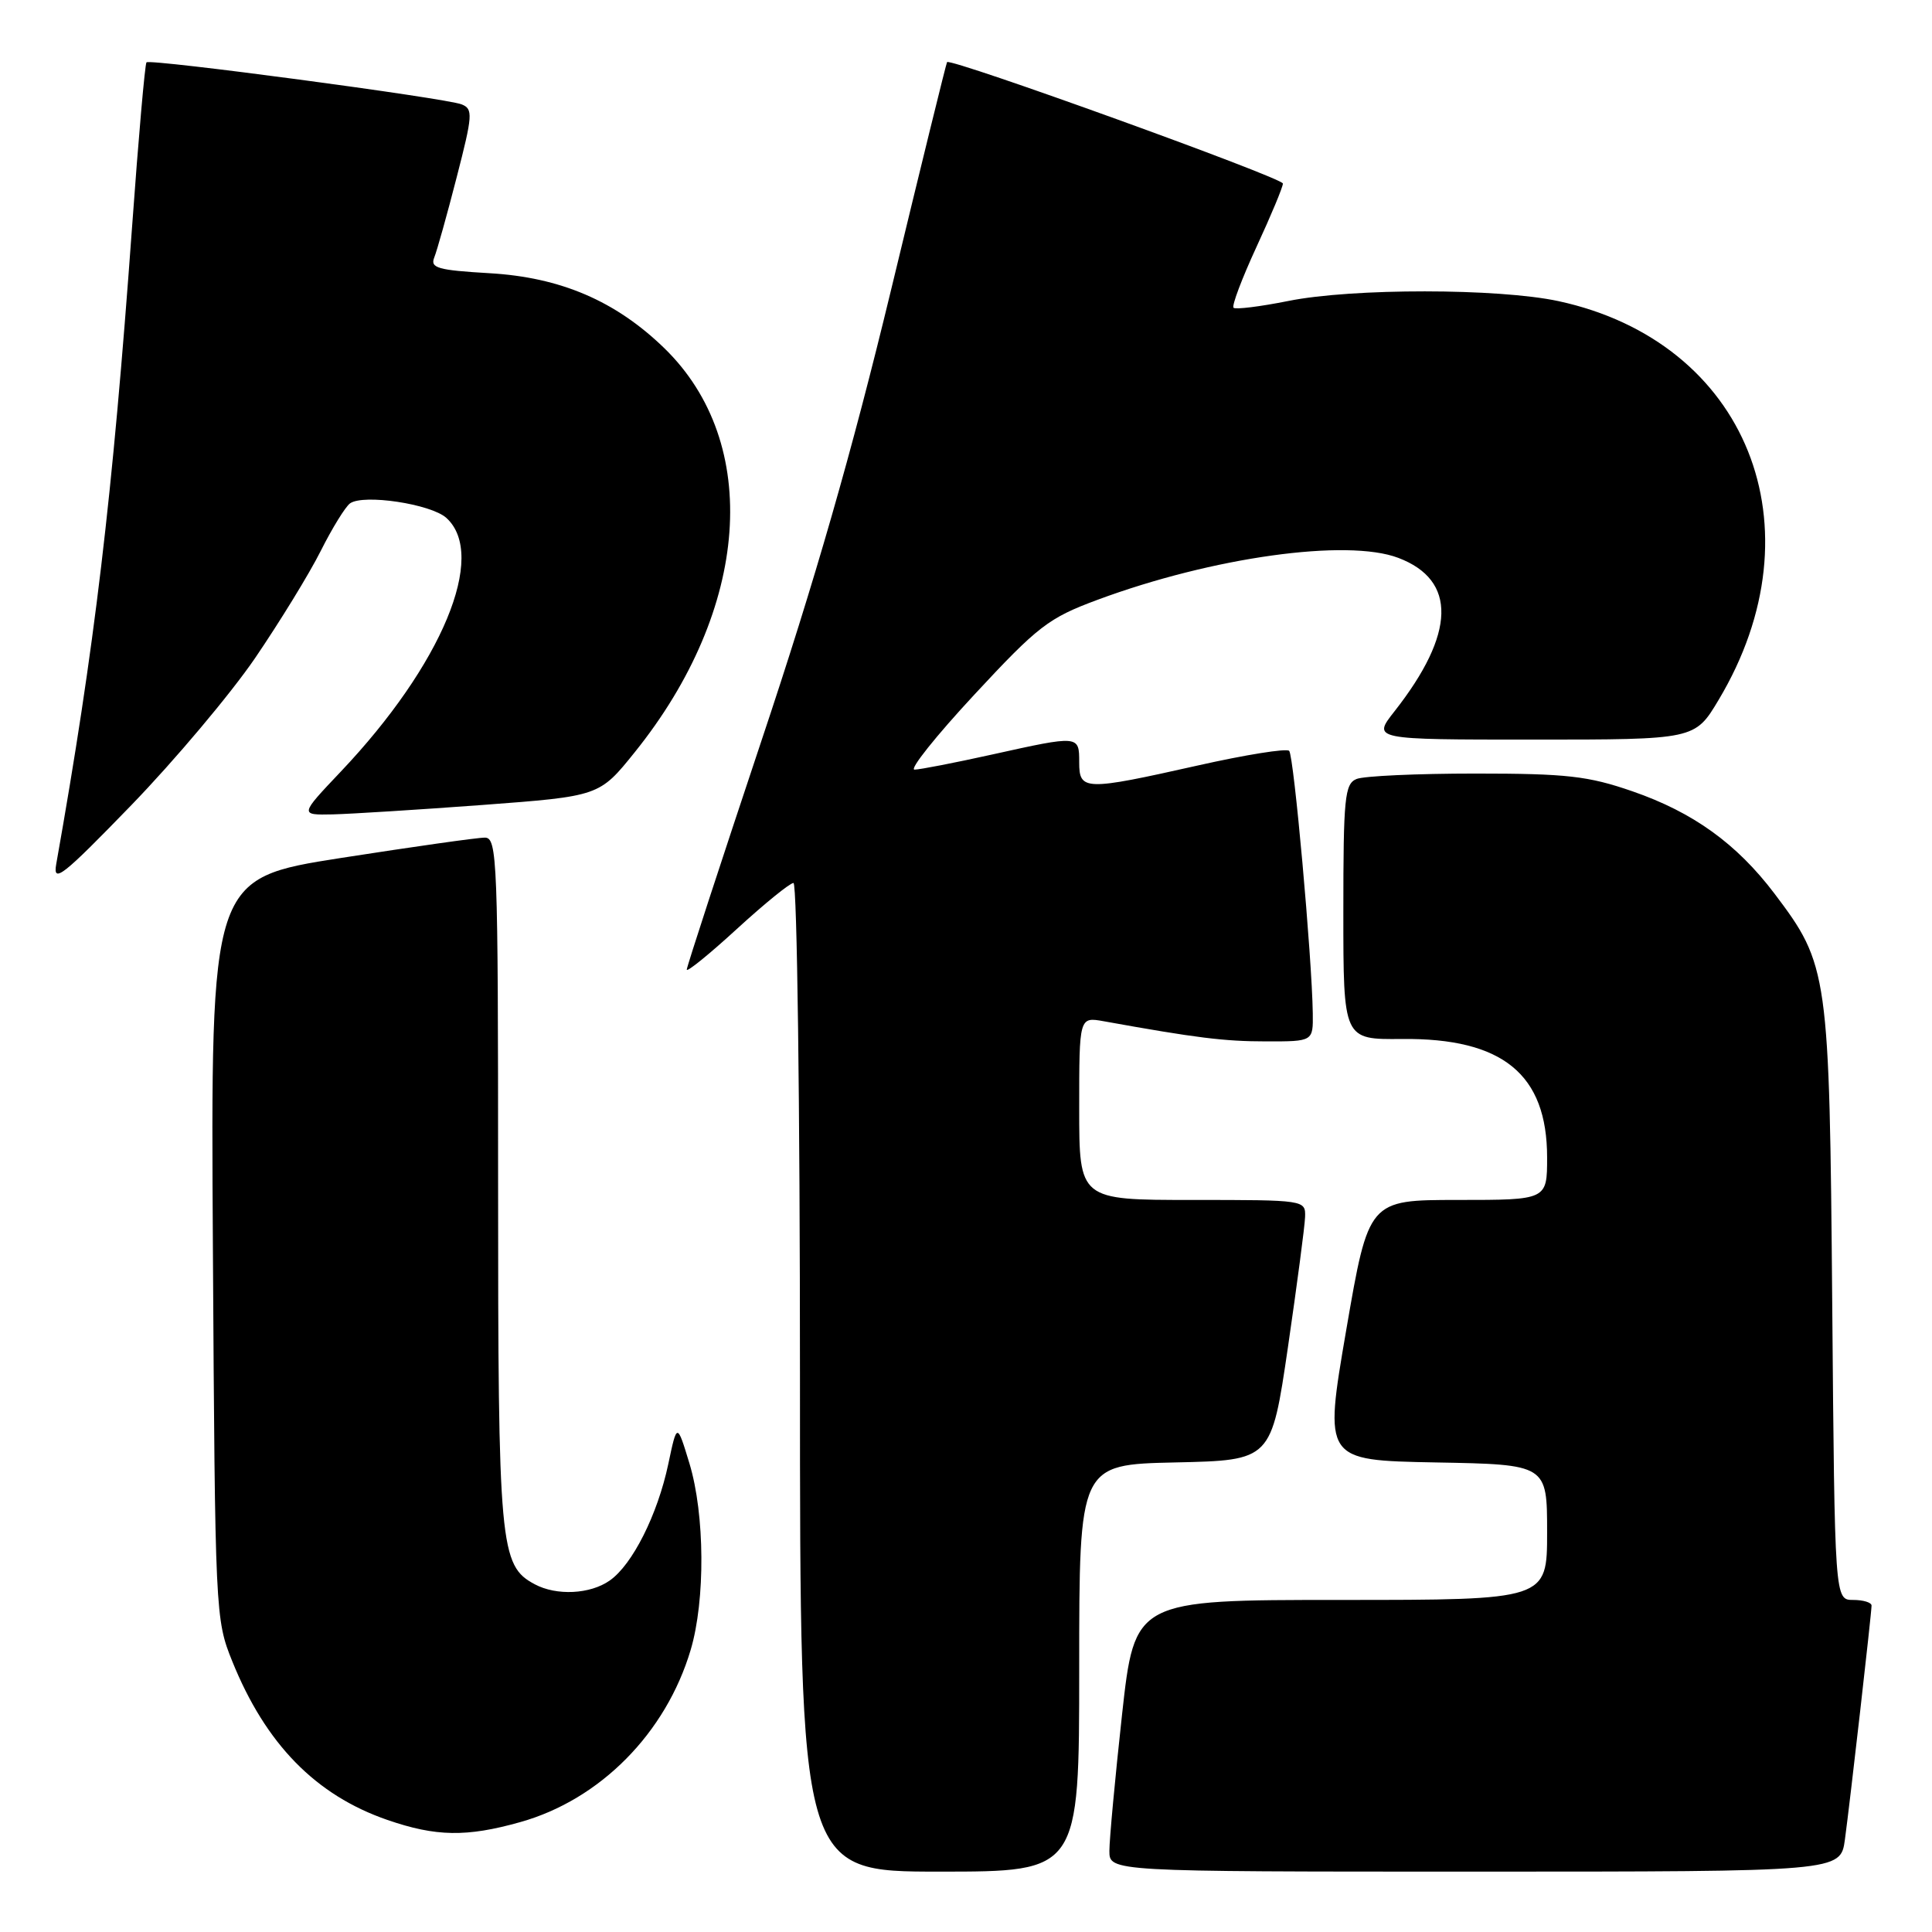 <?xml version="1.0" encoding="UTF-8" standalone="no"?>
<!DOCTYPE svg PUBLIC "-//W3C//DTD SVG 1.1//EN" "http://www.w3.org/Graphics/SVG/1.1/DTD/svg11.dtd" >
<svg xmlns="http://www.w3.org/2000/svg" xmlns:xlink="http://www.w3.org/1999/xlink" version="1.1" viewBox="0 0 256 256">
 <g >
 <path fill="currentColor"
d=" M 143.00 221.03 C 143.00 194.06 143.00 194.06 155.73 193.78 C 168.46 193.50 168.46 193.50 170.66 178.50 C 171.86 170.25 172.89 162.49 172.93 161.25 C 173.00 159.01 172.91 159.00 158.00 159.00 C 143.00 159.00 143.00 159.00 143.00 146.87 C 143.00 134.74 143.00 134.74 146.25 135.32 C 158.51 137.53 162.21 137.99 167.75 137.99 C 174.00 138.00 174.00 138.00 173.95 134.25 C 173.84 126.79 171.44 100.11 170.82 99.49 C 170.47 99.14 165.03 100.01 158.72 101.43 C 143.70 104.80 143.00 104.78 143.00 101.00 C 143.00 97.42 143.00 97.42 131.45 99.98 C 126.53 101.07 121.91 101.97 121.18 101.98 C 120.45 101.99 124.02 97.52 129.10 92.05 C 137.56 82.94 138.93 81.89 145.42 79.48 C 160.67 73.82 178.49 71.34 185.28 73.92 C 193.06 76.87 192.88 83.94 184.78 94.25 C 181.83 98.00 181.83 98.00 203.20 98.00 C 224.58 98.00 224.58 98.00 227.72 92.75 C 241.39 69.91 231.51 45.30 206.50 39.90 C 198.54 38.19 179.19 38.17 170.71 39.88 C 166.97 40.63 163.70 41.03 163.45 40.78 C 163.19 40.53 164.56 36.90 166.49 32.72 C 168.42 28.55 170.00 24.76 169.99 24.32 C 169.99 23.56 125.95 7.65 125.49 8.23 C 125.38 8.38 122.03 22.00 118.05 38.50 C 112.88 59.90 107.97 77.00 100.90 98.14 C 95.46 114.45 91.00 128.10 91.00 128.48 C 91.00 128.86 93.99 126.44 97.64 123.09 C 101.30 119.74 104.67 117.00 105.14 117.00 C 105.62 117.00 106.00 146.47 106.00 182.50 C 106.00 248.00 106.00 248.00 124.50 248.00 C 143.00 248.00 143.00 248.00 143.00 221.03 Z  M 244.46 243.75 C 245.14 238.76 247.98 213.84 247.99 212.75 C 248.00 212.34 246.90 212.00 245.55 212.00 C 243.11 212.00 243.11 212.00 242.78 172.75 C 242.41 128.84 242.27 127.86 235.13 118.41 C 230.12 111.79 224.34 107.63 216.30 104.85 C 210.43 102.82 207.60 102.50 195.50 102.50 C 187.80 102.50 180.71 102.82 179.75 103.22 C 178.18 103.86 178.00 105.68 178.00 120.84 C 178.00 137.75 178.00 137.75 185.75 137.67 C 199.11 137.53 205.00 142.33 205.00 153.37 C 205.00 159.00 205.00 159.00 193.17 159.00 C 181.35 159.00 181.35 159.00 178.38 176.25 C 175.42 193.50 175.42 193.50 190.21 193.78 C 205.00 194.05 205.00 194.05 205.00 203.03 C 205.00 212.00 205.00 212.00 177.67 212.00 C 150.35 212.00 150.35 212.00 148.67 227.25 C 147.75 235.64 147.00 243.74 147.00 245.25 C 147.00 248.00 147.00 248.00 195.44 248.00 C 243.88 248.00 243.88 248.00 244.46 243.75 Z  M 68.93 241.44 C 79.52 238.47 88.24 229.65 91.52 218.61 C 93.47 212.04 93.40 200.68 91.36 193.93 C 89.71 188.50 89.71 188.50 88.55 194.00 C 87.13 200.70 83.80 207.33 80.79 209.43 C 78.20 211.25 73.74 211.47 70.85 209.92 C 66.22 207.44 66.00 205.00 66.00 156.53 C 66.00 113.84 65.89 111.00 64.25 110.99 C 63.29 110.98 54.72 112.20 45.21 113.68 C 27.91 116.39 27.91 116.39 28.21 165.44 C 28.50 213.87 28.53 214.57 30.78 220.14 C 35.21 231.10 41.83 237.87 51.33 241.15 C 57.76 243.37 61.82 243.44 68.93 241.44 Z  M 33.80 87.20 C 37.06 82.41 40.98 76.03 42.50 73.00 C 44.02 69.97 45.77 67.14 46.38 66.70 C 48.17 65.43 57.09 66.78 59.14 68.62 C 64.61 73.58 58.56 88.11 45.15 102.25 C 39.70 108.00 39.70 108.00 44.10 107.91 C 46.52 107.85 55.46 107.29 63.96 106.66 C 79.42 105.50 79.42 105.50 84.11 99.67 C 99.38 80.70 100.98 58.71 88.01 46.12 C 81.56 39.87 74.27 36.74 64.83 36.20 C 58.01 35.80 56.98 35.51 57.54 34.12 C 57.90 33.23 59.24 28.45 60.51 23.50 C 62.64 15.24 62.70 14.44 61.17 13.83 C 59.11 13.00 19.90 7.77 19.41 8.26 C 19.21 8.46 18.35 18.26 17.50 30.06 C 14.89 66.06 12.55 85.77 7.45 114.50 C 6.99 117.12 8.26 116.12 17.39 106.70 C 23.14 100.76 30.53 91.98 33.80 87.20 Z "/>
</g>
</svg>